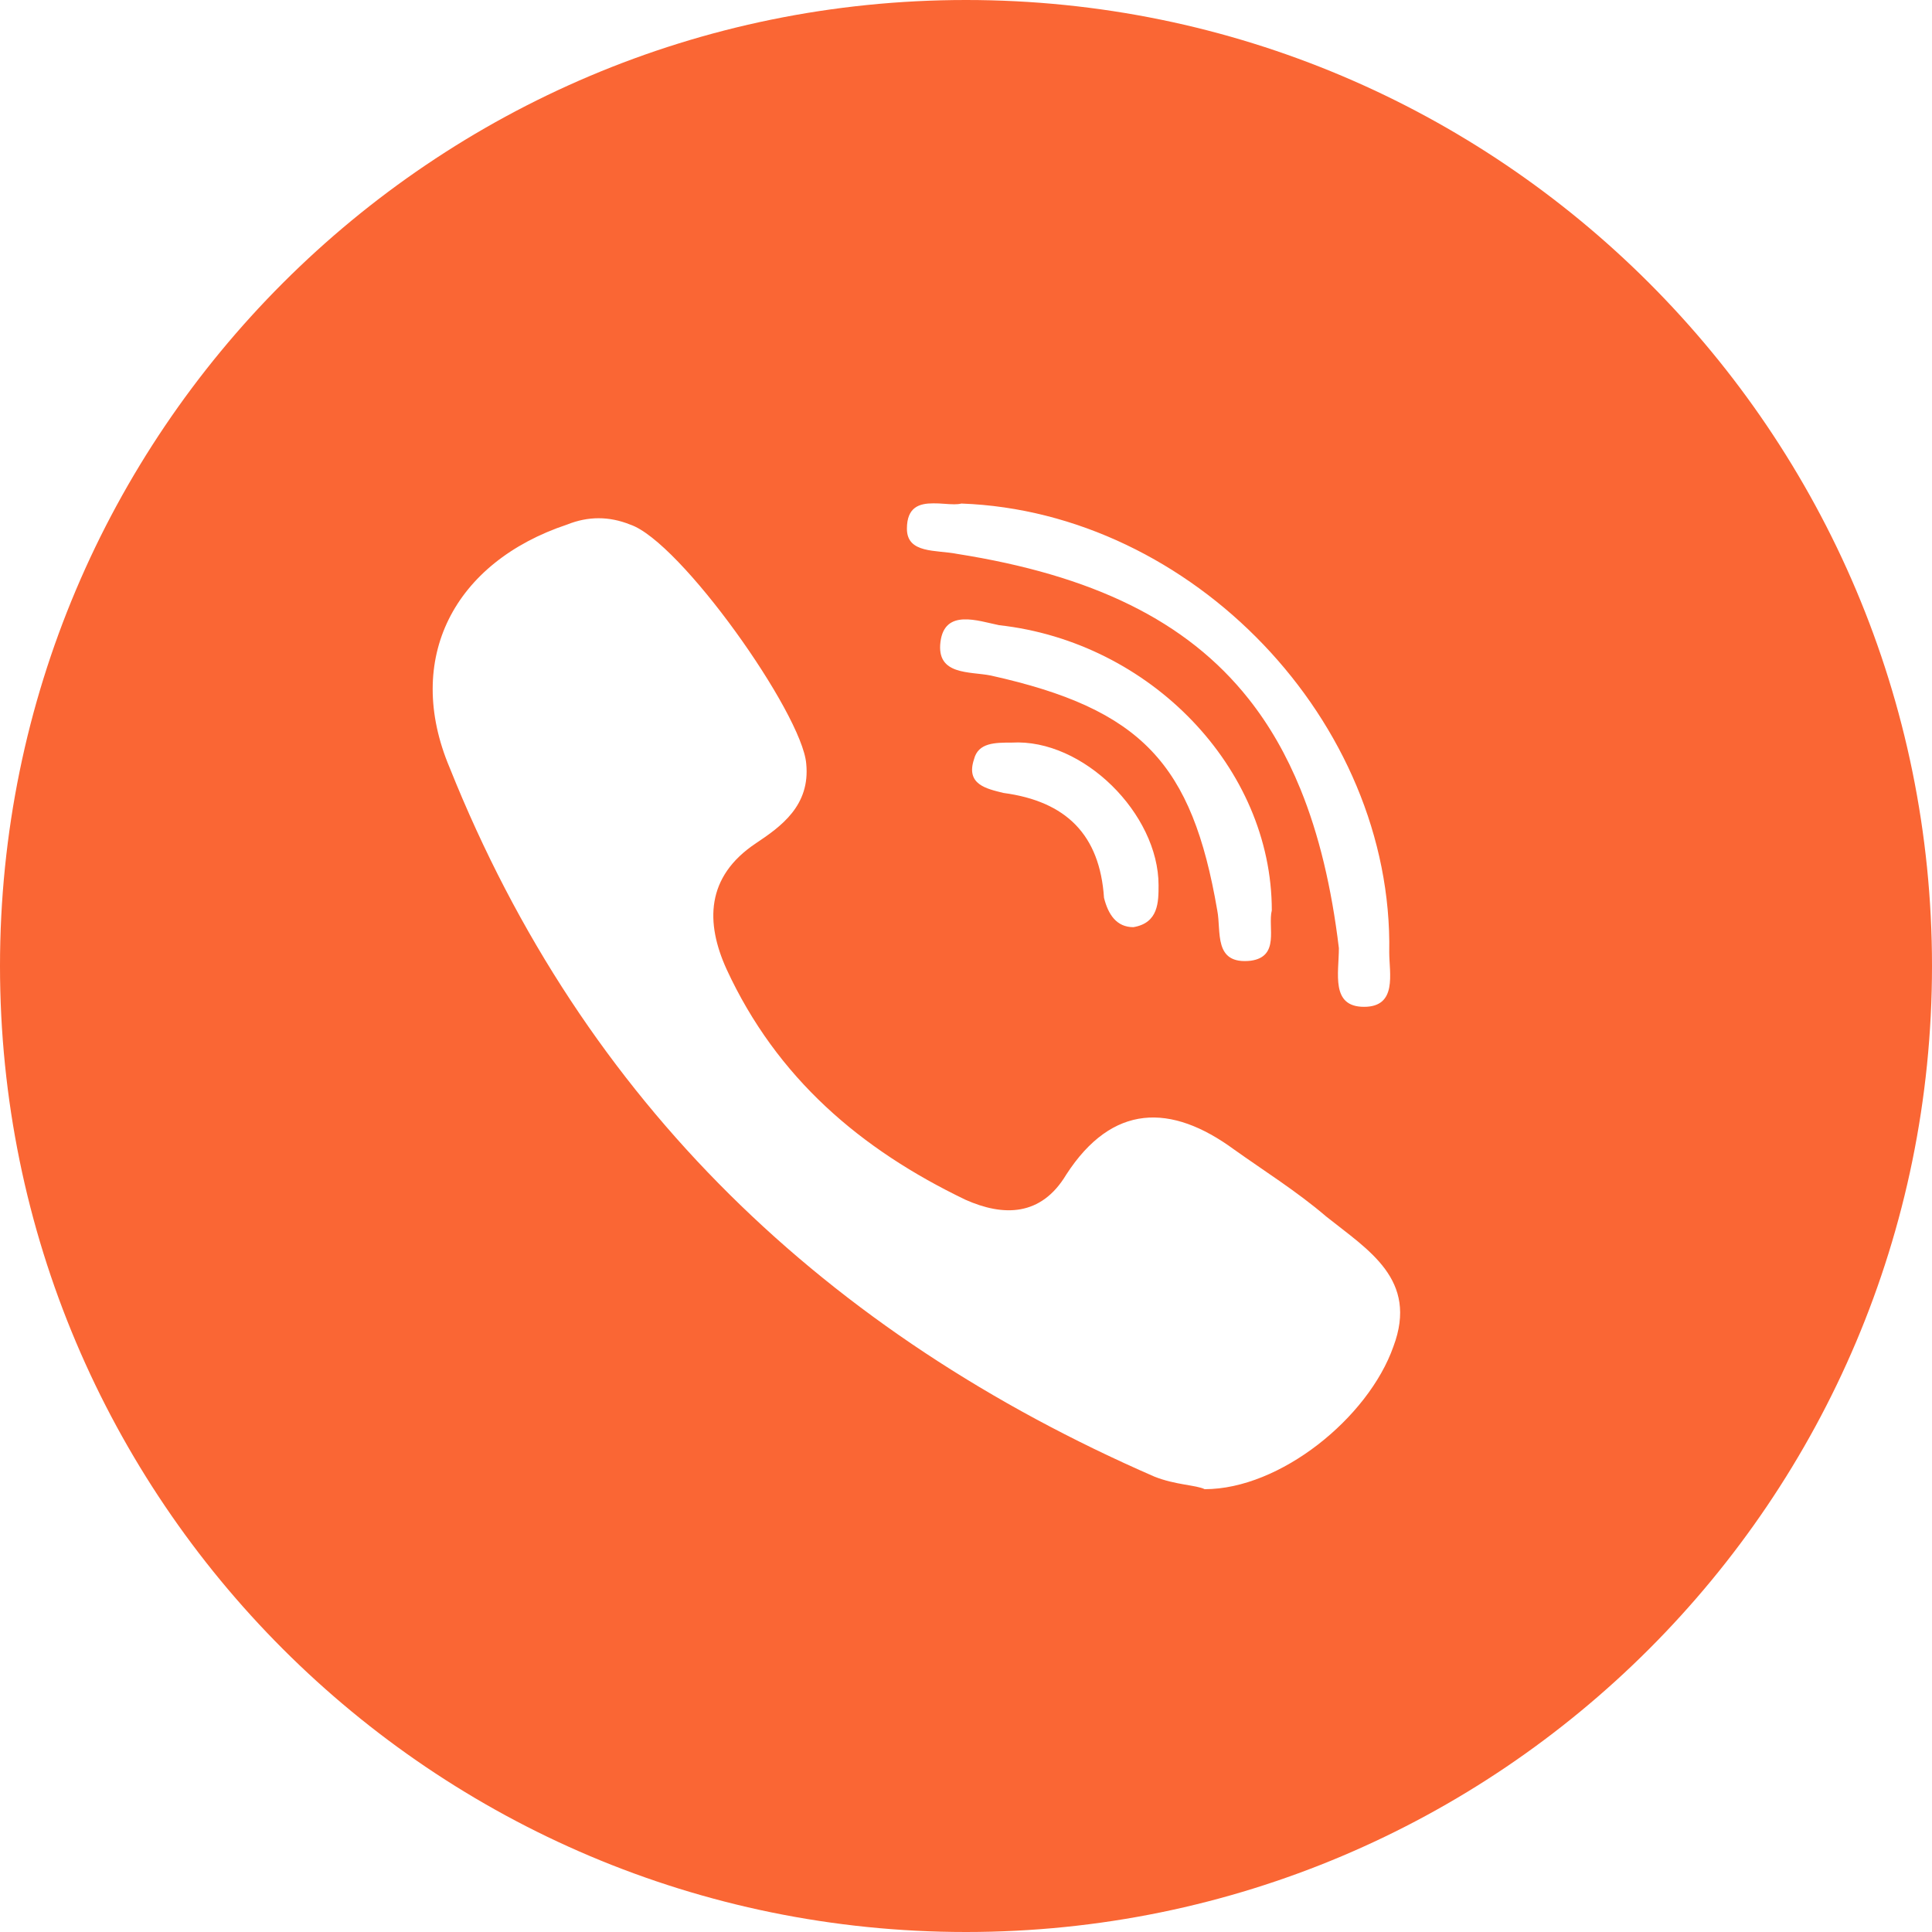 <?xml version="1.0" encoding="UTF-8"?> <svg xmlns="http://www.w3.org/2000/svg" width="60" height="60" viewBox="0 0 60 60" fill="none"> <path d="M30 0C13.432 0 0 13.432 0 30C0 46.568 13.432 60 30 60C46.568 60 60 46.568 60 30C60 13.432 46.568 0 30 0ZM28.985 15.632C29.207 15.628 29.439 15.662 29.637 15.661C29.718 15.661 29.793 15.655 29.858 15.638C37.022 15.899 43.274 22.411 43.144 29.575C43.144 30.226 43.404 31.268 42.362 31.268C41.32 31.268 41.58 30.226 41.58 29.445C41.467 28.501 41.311 27.619 41.114 26.798C40.916 25.977 40.675 25.215 40.388 24.51C39.957 23.452 39.424 22.521 38.779 21.707C36.844 19.262 33.904 17.861 29.727 17.202C29.076 17.072 28.165 17.202 28.165 16.42C28.165 15.743 28.555 15.632 28.985 15.632ZM38.845 29.836C37.673 29.966 37.933 28.924 37.803 28.273C37.021 23.714 35.458 22.021 30.77 20.979C30.118 20.848 29.076 20.979 29.207 19.936C29.337 18.894 30.379 19.285 31.03 19.416C35.719 19.936 39.497 23.844 39.497 28.273C39.366 28.794 39.757 29.706 38.845 29.836ZM35.98 27.491C35.98 28.012 35.98 28.663 35.198 28.794C34.677 28.794 34.416 28.403 34.286 27.882C34.156 25.928 33.114 24.886 31.16 24.625C30.639 24.495 29.988 24.365 30.248 23.583C30.378 23.062 30.899 23.062 31.421 23.062C33.635 22.933 35.98 25.277 35.98 27.491ZM43.273 41.819C42.492 44.034 39.756 46.248 37.412 46.248C37.151 46.118 36.5 46.118 35.849 45.857C25.689 41.429 18.134 34.265 13.966 23.845C12.534 20.458 14.097 17.462 17.614 16.29C18.265 16.029 18.916 16.029 19.567 16.29C21.13 16.811 24.907 22.151 25.038 23.714C25.168 25.017 24.256 25.668 23.475 26.189C21.912 27.231 21.912 28.664 22.563 30.097C24.126 33.483 26.731 35.697 29.987 37.261C31.16 37.782 32.332 37.782 33.113 36.479C34.546 34.265 36.369 34.265 38.323 35.697C39.235 36.348 40.277 37 41.189 37.782C42.492 38.823 44.055 39.735 43.273 41.819Z" fill="#FA6634"></path> </svg> 